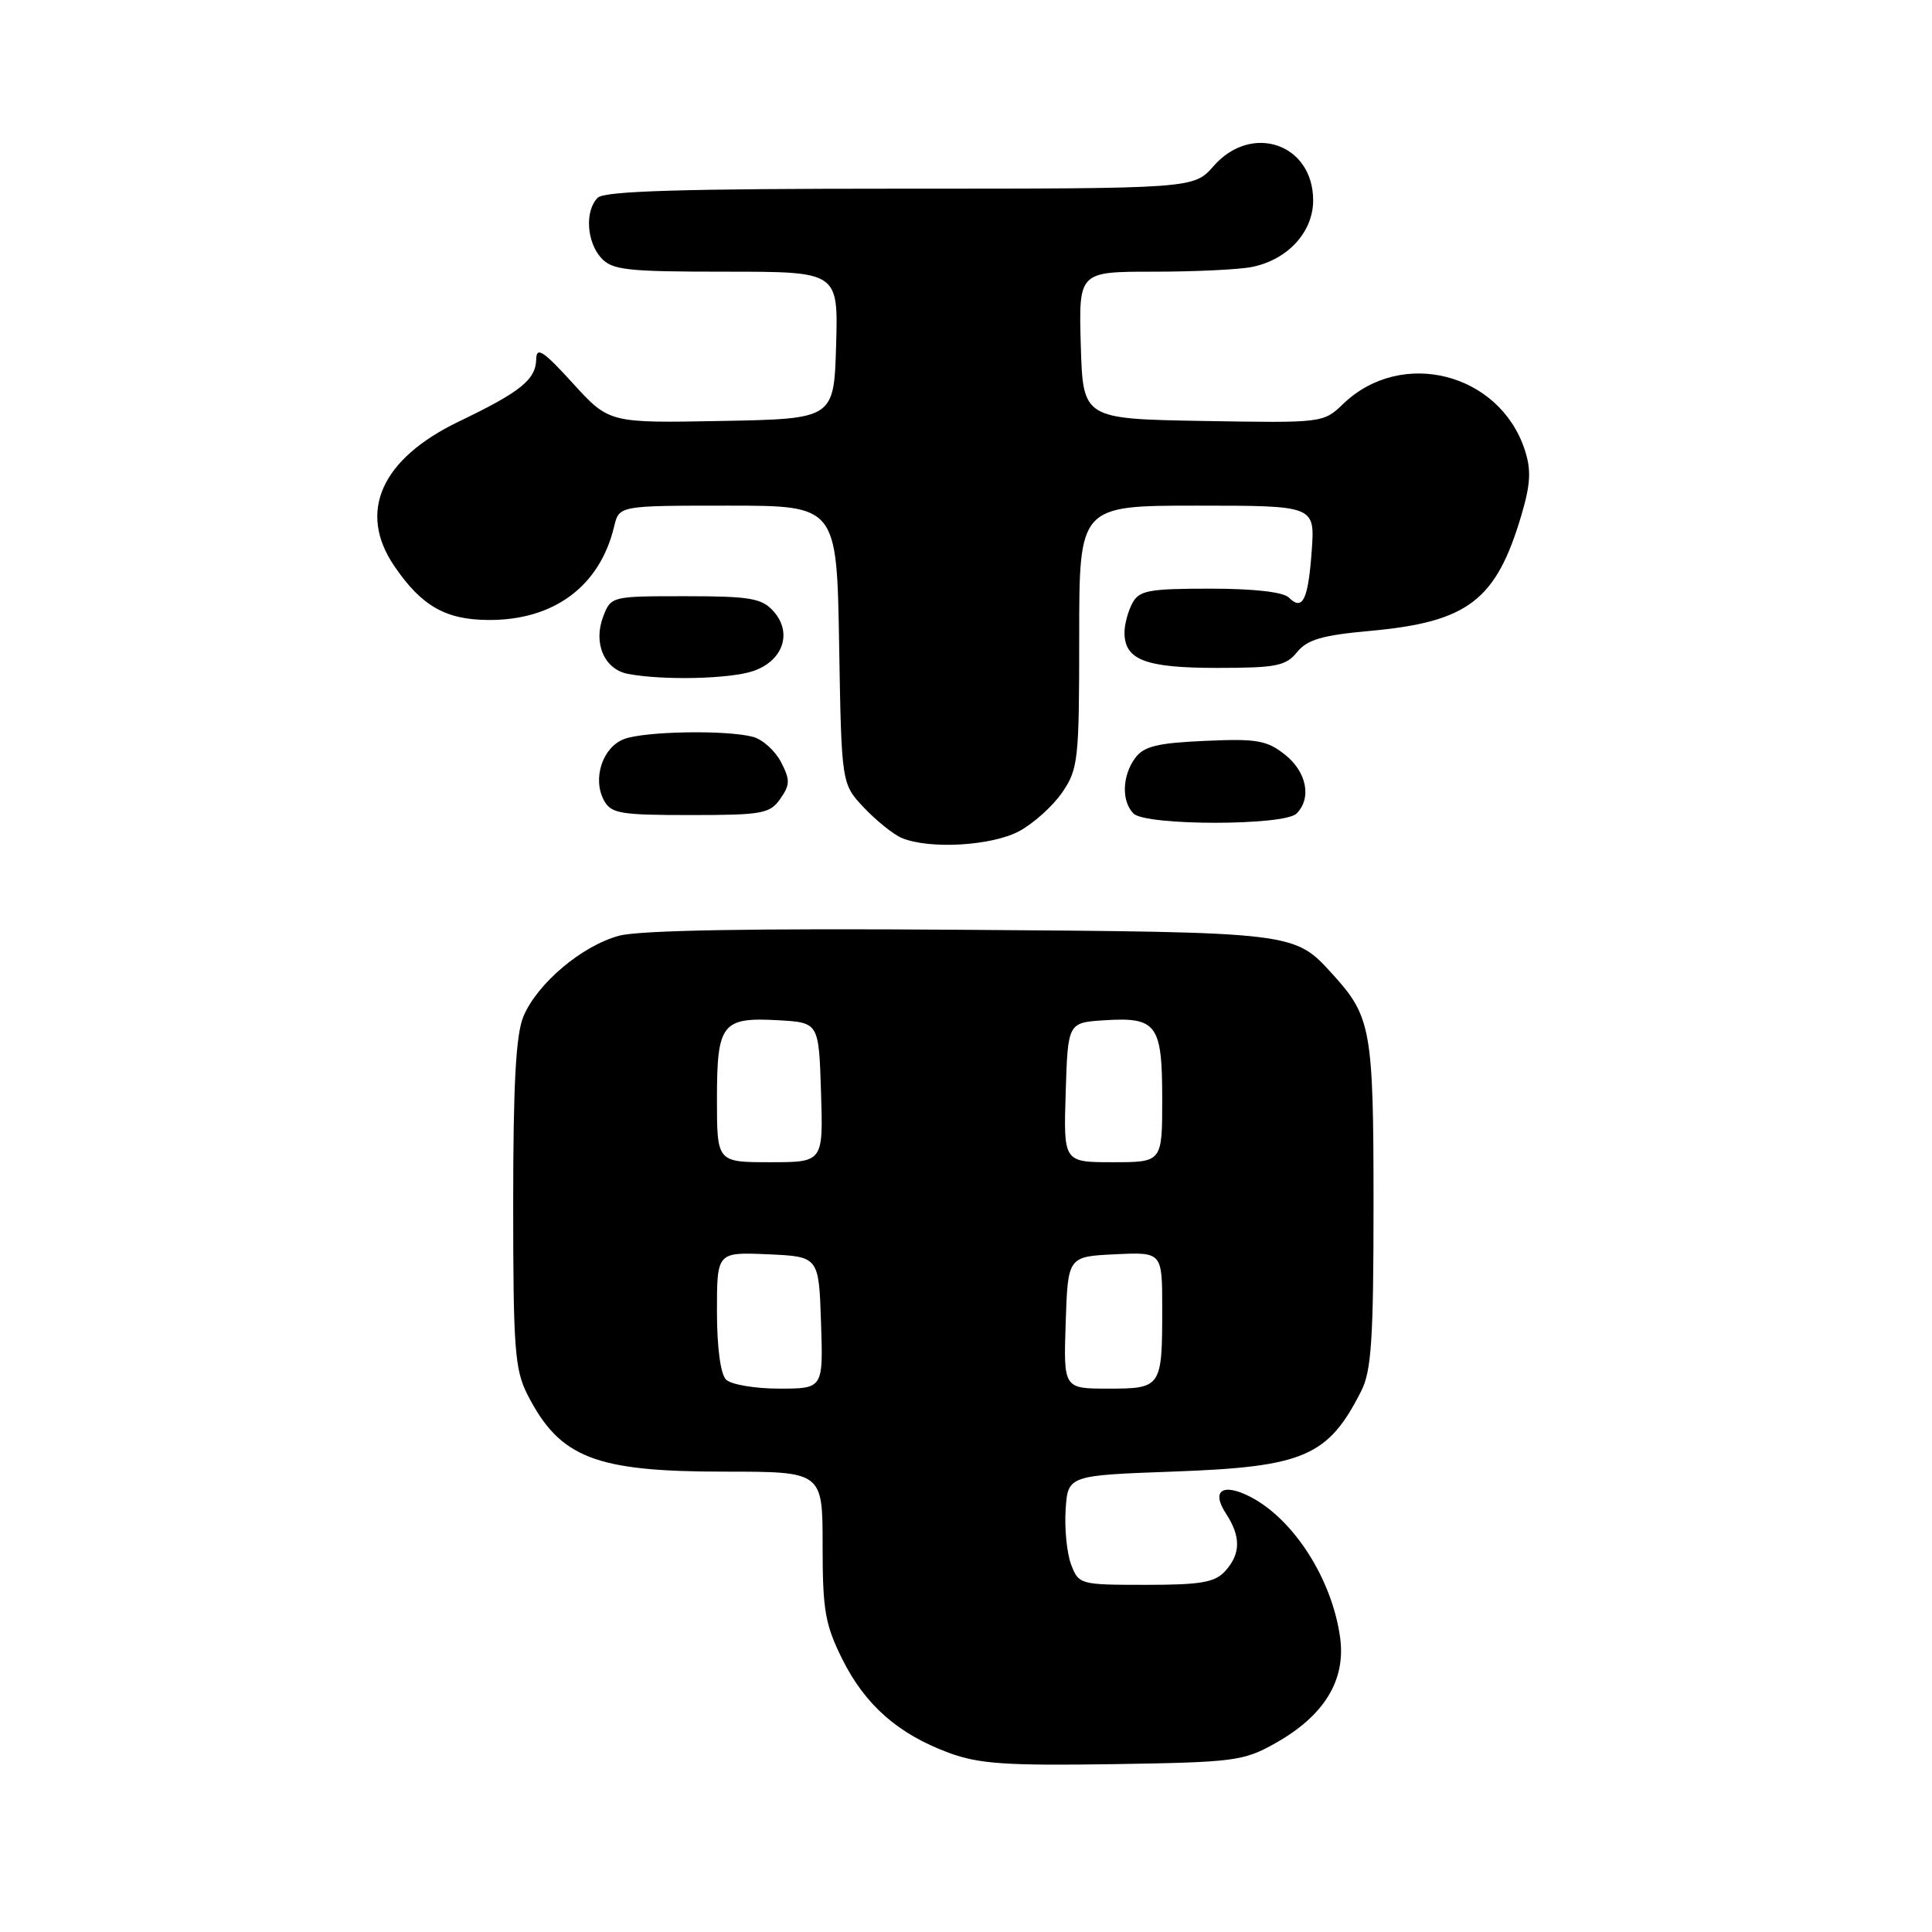 <?xml version="1.0" encoding="UTF-8" standalone="no"?>
<!DOCTYPE svg PUBLIC "-//W3C//DTD SVG 1.1//EN" "http://www.w3.org/Graphics/SVG/1.1/DTD/svg11.dtd" >
<svg xmlns="http://www.w3.org/2000/svg" xmlns:xlink="http://www.w3.org/1999/xlink" version="1.1" viewBox="0 0 256 256">
 <g >
 <path fill="currentColor"
d=" M 168.96 231.00 C 175.44 227.37 178.33 222.68 177.58 217.04 C 176.54 209.32 171.49 201.37 165.72 198.36 C 162.02 196.44 160.44 197.50 162.45 200.56 C 164.44 203.61 164.41 205.89 162.35 208.17 C 160.98 209.68 159.14 210.00 151.82 210.00 C 143.11 210.00 142.93 209.95 141.93 207.31 C 141.37 205.83 141.04 202.57 141.20 200.06 C 141.50 195.50 141.50 195.50 155.50 194.99 C 172.78 194.37 175.98 193.00 180.38 184.30 C 181.72 181.64 182.00 177.43 182.00 159.50 C 182.00 136.49 181.68 134.71 176.63 129.15 C 171.46 123.47 171.91 123.52 127.30 123.20 C 99.70 123.00 84.75 123.26 82.03 123.99 C 77.10 125.32 71.18 130.32 69.35 134.70 C 68.36 137.08 68.00 143.65 68.00 159.51 C 68.00 178.70 68.21 181.49 69.89 184.79 C 74.17 193.18 78.83 195.00 95.97 195.00 C 109.00 195.00 109.00 195.00 109.00 204.80 C 109.00 213.37 109.33 215.27 111.61 219.85 C 114.64 225.93 119.02 229.78 125.74 232.26 C 129.71 233.73 133.30 233.97 147.50 233.76 C 163.53 233.51 164.76 233.36 168.96 231.00 Z  M 135.02 110.15 C 136.93 109.13 139.51 106.81 140.75 105.00 C 142.87 101.89 143.00 100.70 143.00 84.35 C 143.00 67.00 143.00 67.00 158.62 67.00 C 174.24 67.00 174.24 67.00 173.81 72.98 C 173.34 79.50 172.60 81.00 170.78 79.18 C 170.04 78.44 166.14 78.00 160.34 78.00 C 152.20 78.00 150.94 78.24 150.04 79.93 C 149.47 81.00 149.00 82.74 149.00 83.81 C 149.00 87.44 151.76 88.50 161.24 88.50 C 169.10 88.50 170.38 88.25 171.87 86.41 C 173.22 84.75 175.20 84.17 181.51 83.60 C 194.52 82.42 198.25 79.57 201.60 68.24 C 202.82 64.08 202.91 62.27 202.03 59.58 C 198.67 49.40 185.71 46.11 178.01 53.49 C 175.34 56.05 175.31 56.05 159.42 55.78 C 143.50 55.50 143.50 55.50 143.21 45.75 C 142.93 36.00 142.93 36.00 152.84 36.00 C 158.29 36.00 164.15 35.72 165.86 35.38 C 170.62 34.43 174.00 30.76 174.00 26.55 C 174.00 19.06 165.86 16.25 160.81 22.00 C 158.18 25.00 158.18 25.00 119.29 25.00 C 90.38 25.00 80.09 25.31 79.20 26.20 C 77.48 27.92 77.72 32.03 79.65 34.17 C 81.12 35.79 83.04 36.00 96.19 36.00 C 111.07 36.00 111.07 36.00 110.79 45.75 C 110.50 55.50 110.50 55.50 95.60 55.78 C 80.71 56.06 80.71 56.06 75.90 50.78 C 71.99 46.48 71.08 45.89 71.05 47.60 C 70.99 50.31 68.99 51.92 60.81 55.85 C 50.50 60.81 47.36 67.83 52.25 75.01 C 55.84 80.28 59.01 82.11 64.67 82.15 C 73.38 82.22 79.49 77.69 81.38 69.75 C 82.04 67.00 82.04 67.00 96.46 67.00 C 110.88 67.00 110.88 67.00 111.19 85.44 C 111.50 103.87 111.50 103.87 114.50 107.04 C 116.15 108.78 118.40 110.58 119.50 111.04 C 123.15 112.56 131.37 112.09 135.02 110.15 Z  M 171.80 107.80 C 173.84 105.76 173.14 102.26 170.25 99.98 C 167.85 98.09 166.50 97.86 159.66 98.17 C 153.33 98.45 151.55 98.89 150.41 100.45 C 148.68 102.81 148.59 106.19 150.20 107.80 C 151.83 109.43 170.17 109.43 171.80 107.80 Z  M 103.39 105.85 C 104.70 103.98 104.71 103.34 103.49 100.98 C 102.71 99.48 101.05 97.98 99.79 97.64 C 96.29 96.70 85.43 96.89 82.69 97.93 C 79.85 99.01 78.48 103.15 80.01 106.02 C 80.96 107.80 82.13 108.00 91.48 108.00 C 100.99 108.00 102.02 107.82 103.39 105.85 Z  M 99.86 88.90 C 103.80 87.52 105.03 83.79 102.46 80.96 C 100.93 79.27 99.35 79.00 90.82 79.00 C 81.00 79.00 80.95 79.01 79.92 81.72 C 78.58 85.23 80.08 88.69 83.19 89.29 C 87.85 90.18 96.79 89.97 99.86 88.90 Z  M 96.20 182.80 C 95.47 182.07 95.00 178.52 95.00 173.75 C 95.00 165.91 95.00 165.91 101.75 166.20 C 108.50 166.50 108.50 166.50 108.79 175.25 C 109.08 184.00 109.08 184.00 103.24 184.00 C 100.03 184.00 96.86 183.46 96.20 182.80 Z  M 141.21 175.25 C 141.50 166.50 141.50 166.50 147.75 166.20 C 154.00 165.90 154.00 165.90 154.00 173.37 C 154.00 183.84 153.90 184.00 146.85 184.00 C 140.92 184.00 140.92 184.00 141.21 175.25 Z  M 95.00 145.62 C 95.00 135.60 95.66 134.77 103.17 135.19 C 108.50 135.50 108.50 135.50 108.79 144.75 C 109.08 154.00 109.08 154.00 102.04 154.00 C 95.00 154.00 95.00 154.00 95.00 145.62 Z  M 141.21 144.75 C 141.50 135.50 141.50 135.50 146.33 135.19 C 153.28 134.75 154.00 135.73 154.00 145.62 C 154.00 154.00 154.00 154.00 147.46 154.00 C 140.92 154.00 140.92 154.00 141.21 144.75 Z "/>
</g>
</svg>